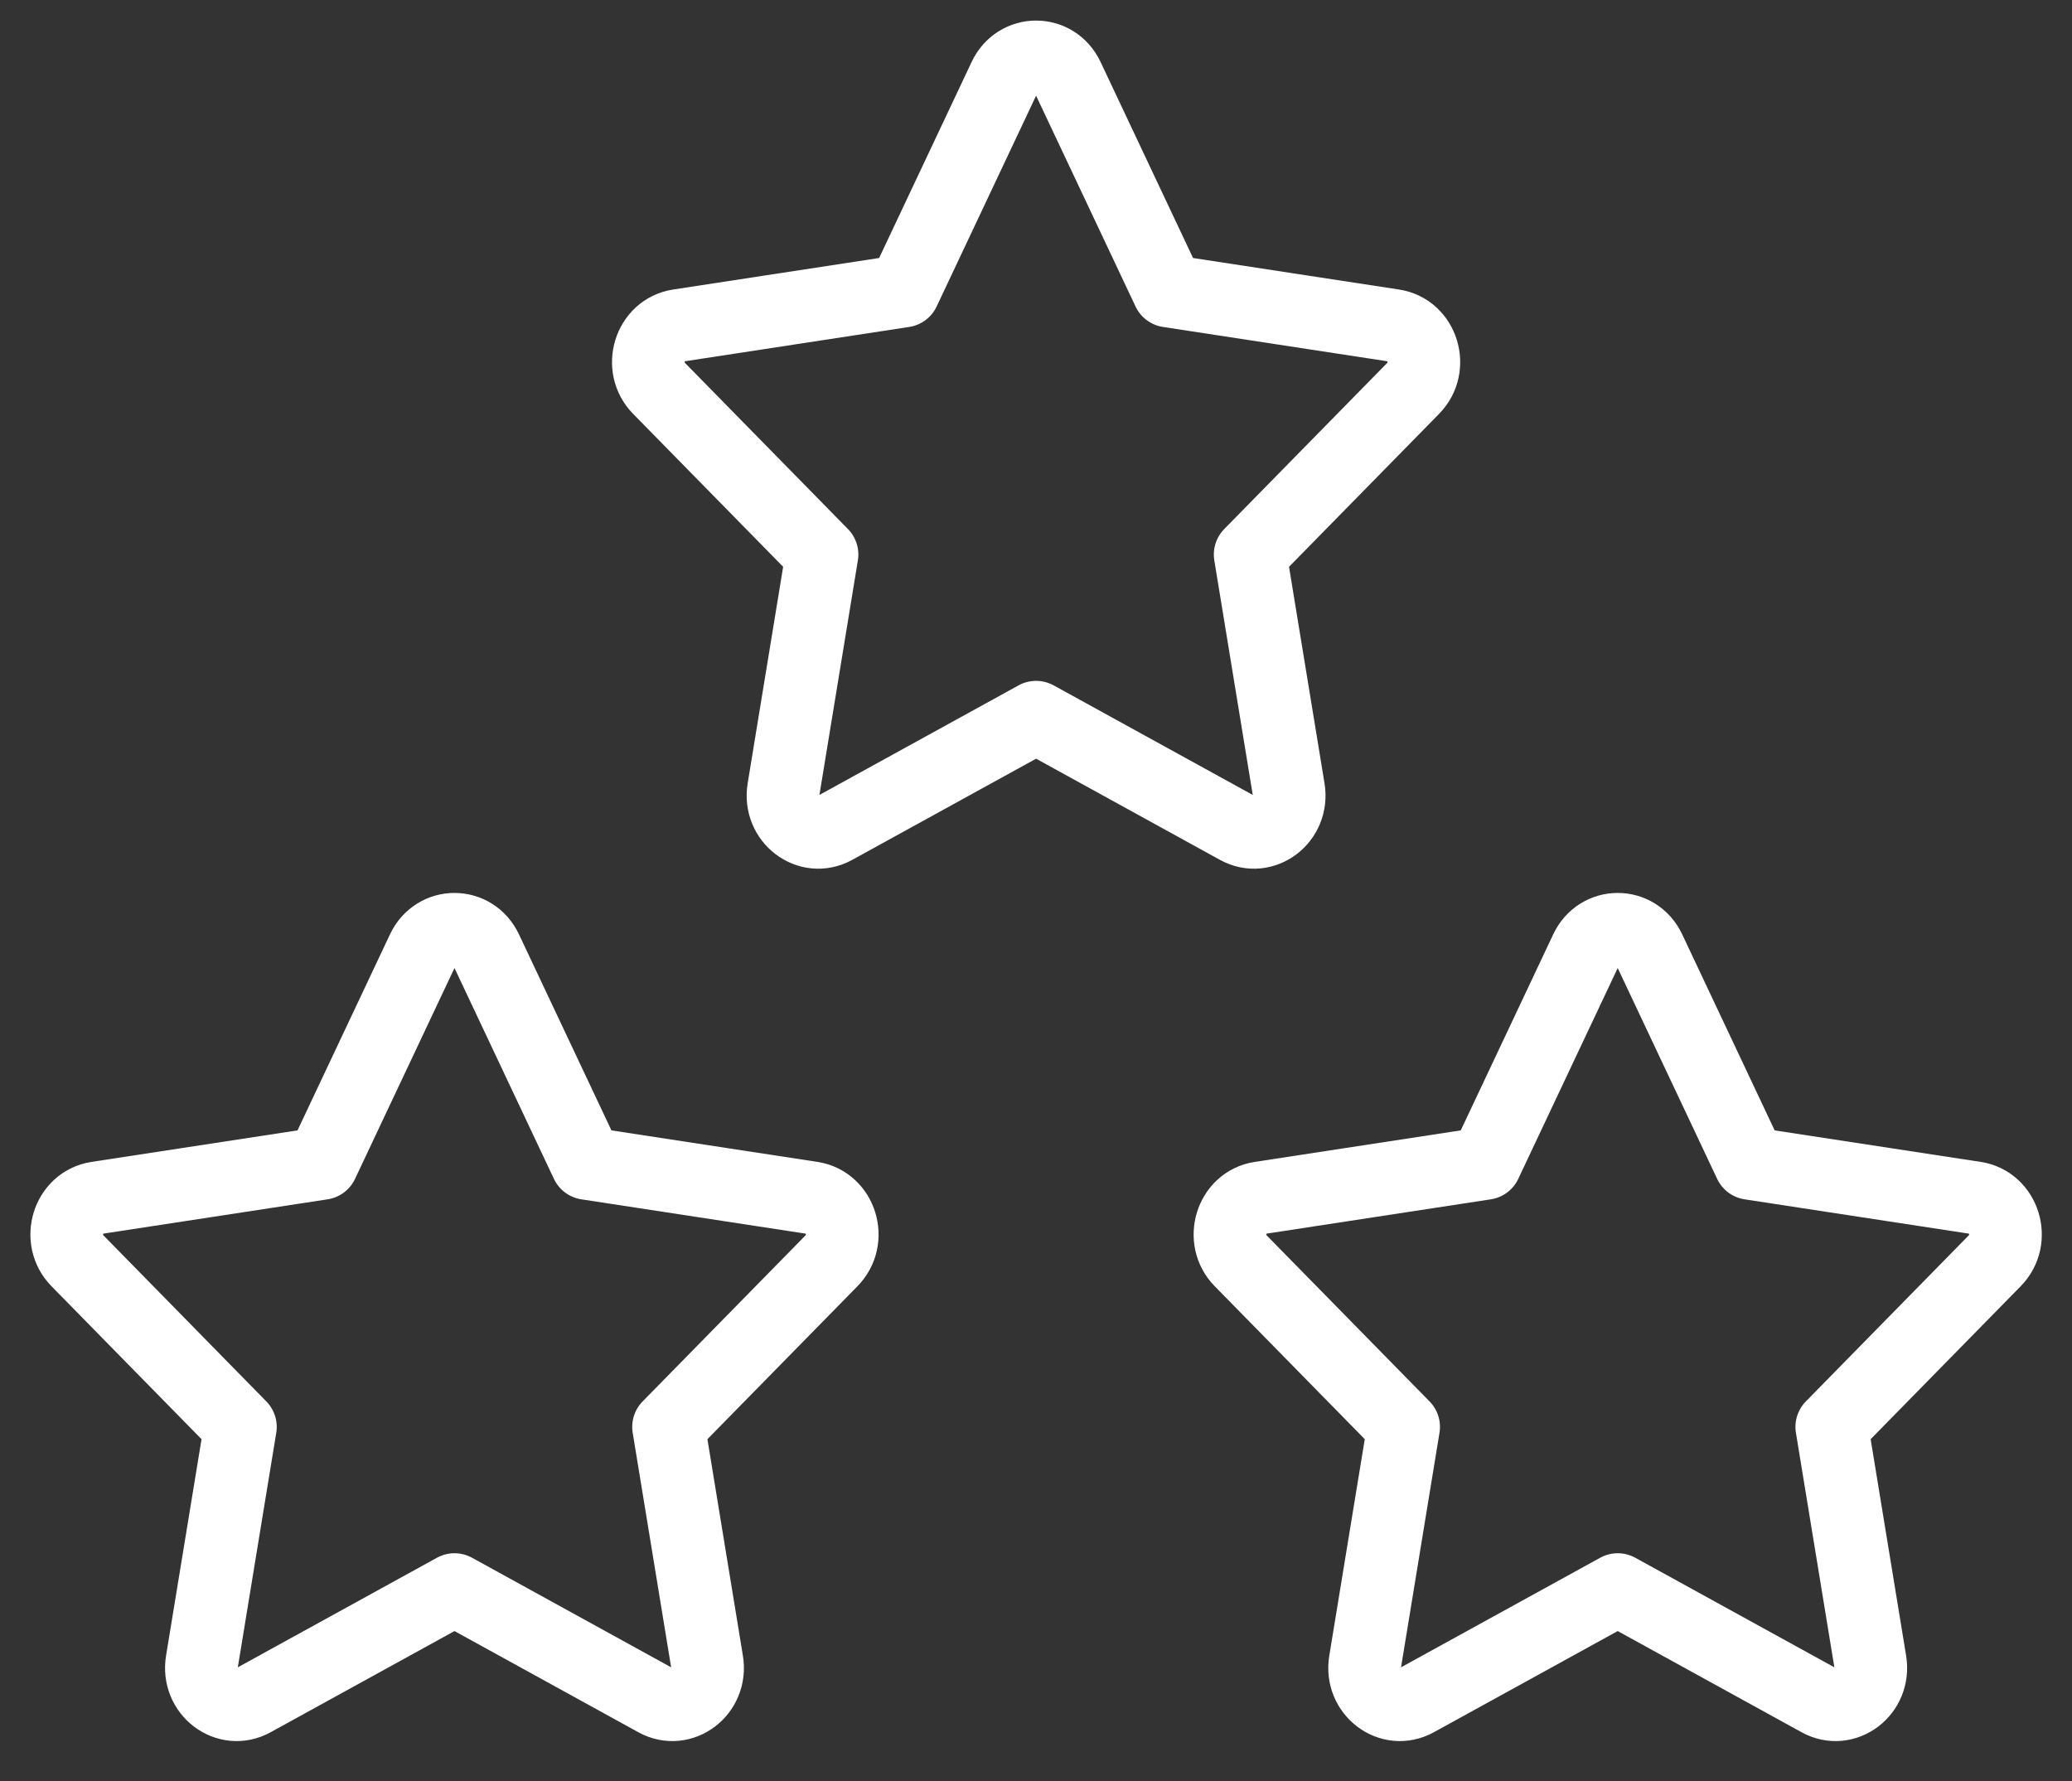 <svg width="57" height="49" viewBox="0 0 57 49" fill="none" xmlns="http://www.w3.org/2000/svg">
<rect x="0" y="0" width="57" height="49" fill="#333333" stroke="none"/>
<g clip-path="url(#clip0_15953_2290)">
<path d="M8.862 32.006L11.633 26.131C11.989 25.377 13.016 25.377 13.372 26.131L16.143 32.006L22.339 32.954C23.134 33.076 23.451 34.099 22.875 34.685L18.392 39.255L19.45 45.711C19.586 46.54 18.755 47.172 18.043 46.78L12.503 43.731L6.962 46.78C6.25 47.172 5.419 46.54 5.555 45.711L6.613 39.255L2.13 34.685C1.555 34.099 1.871 33.076 2.666 32.954L8.862 32.006Z" stroke="white" stroke-width="2" stroke-linecap="round" stroke-linejoin="round"/>
<path d="M40.862 32.006L43.633 26.131C43.989 25.377 45.016 25.377 45.372 26.131L48.143 32.006L54.339 32.954C55.134 33.076 55.451 34.099 54.875 34.685L50.392 39.255L51.45 45.711C51.586 46.54 50.755 47.172 50.043 46.78L44.503 43.731L38.962 46.78C38.25 47.172 37.419 46.54 37.555 45.711L38.613 39.255L34.13 34.685C33.555 34.099 33.871 33.076 34.666 32.954L40.862 32.006Z" stroke="white" stroke-width="2" stroke-linecap="round" stroke-linejoin="round"/>
<path d="M24.862 8.006L27.633 2.132C27.989 1.377 29.017 1.377 29.372 2.132L32.143 8.006L38.339 8.954C39.134 9.076 39.451 10.099 38.875 10.685L34.392 15.255L35.45 21.711C35.586 22.54 34.755 23.172 34.043 22.78L28.503 19.731L22.962 22.78C22.25 23.172 21.419 22.54 21.555 21.711L22.613 15.255L18.13 10.685C17.555 10.099 17.871 9.076 18.666 8.954L24.862 8.006Z" stroke="white" stroke-width="2" stroke-linecap="round" stroke-linejoin="round"/>
</g>
<defs>
<clipPath id="clip0_15953_2290">
<rect width="56" height="48" fill="white" transform="translate(0.5 0.232)"/>
</clipPath>
</defs>
</svg>
